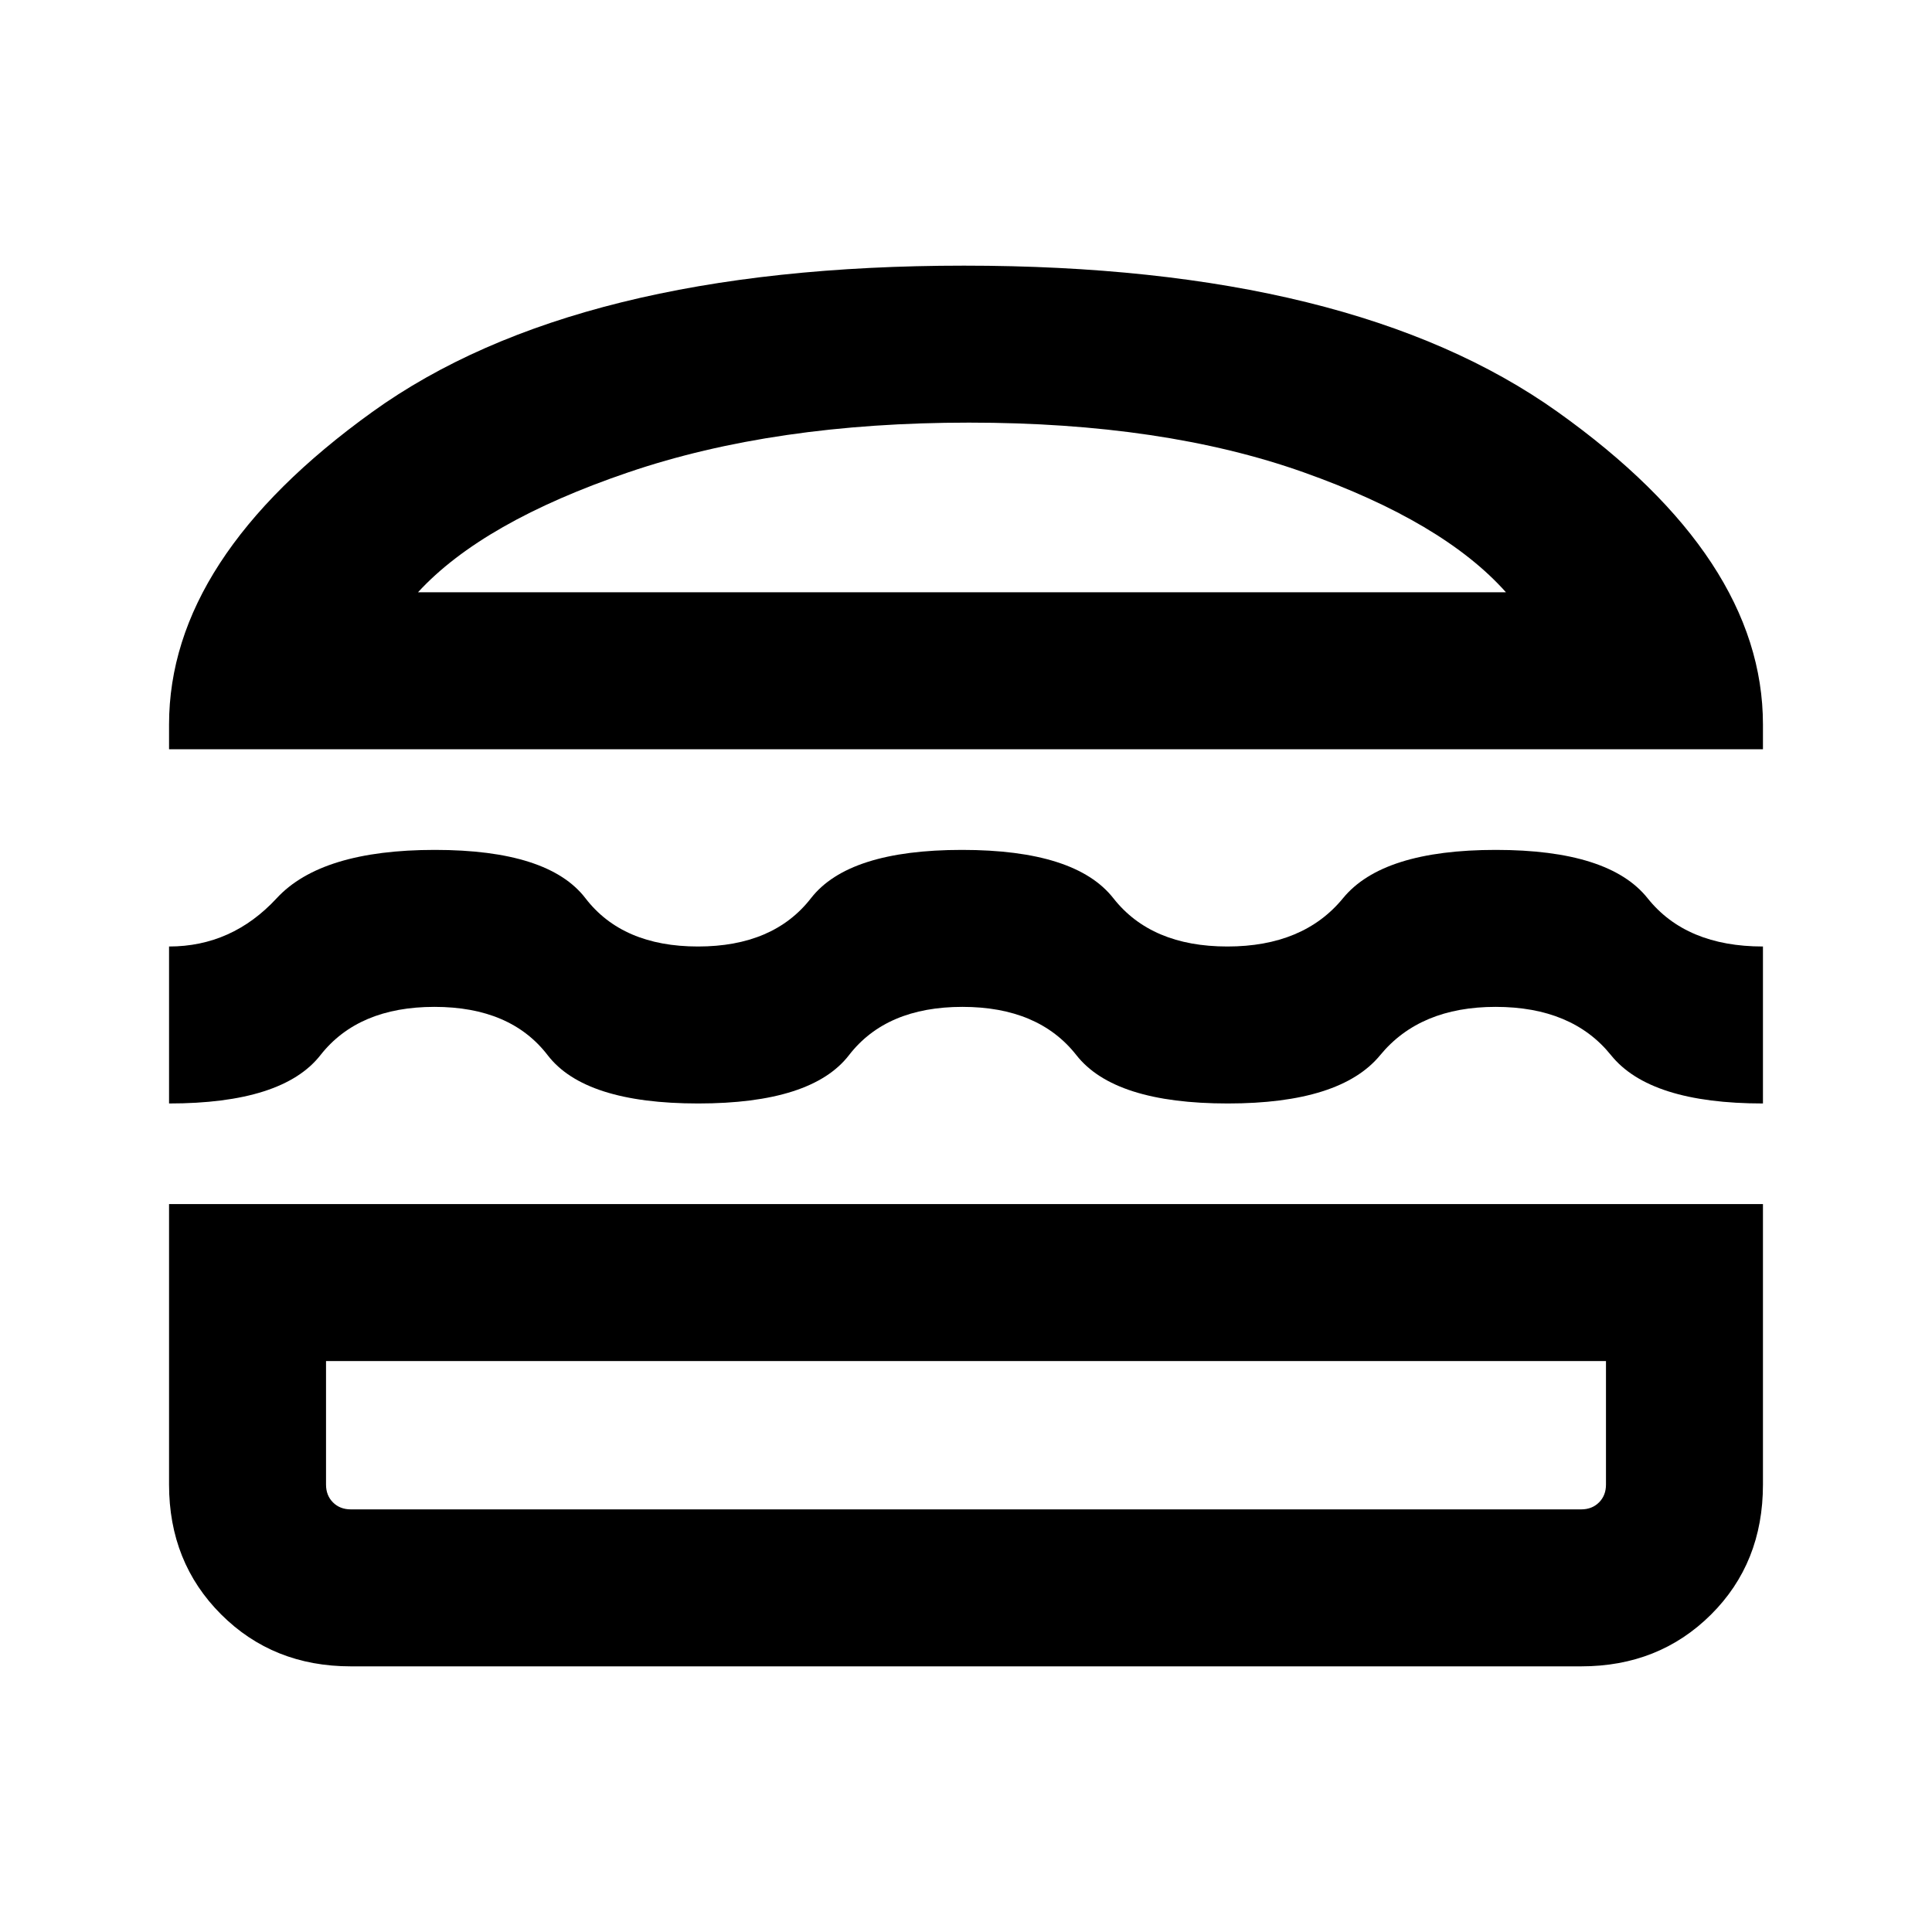 <svg xmlns="http://www.w3.org/2000/svg" height="20" viewBox="0 -960 960 960" width="20"><path d="M174.31-132q-38.62 0-64.47-25.84Q84-183.69 84-222.31v-139.38h792v139.38q0 38.92-25.84 64.62Q824.31-132 785.69-132H174.31ZM162-283.69v61.38q0 5.39 3.46 8.85t8.85 3.46h611.38q5.39 0 8.85-3.46t3.46-8.85v-61.38H162Zm316.21-176q-37.83 0-56.36 24-18.54 24-74.93 24-56.38 0-74.8-24-18.43-24-56.25-24-37.83 0-56.66 24-18.82 24-75.21 24v-78q31.31 0 53.5-24t78.58-24q56.38 0 74.81 24 18.42 24 55.93 24t56.15-24q18.65-24 75.03-24t75.21 24q18.83 24 56.66 24 37.82 0 57.47-24 19.64-24 75.92-24t75.41 24q19.12 24 57.33 24v78q-56.19 0-75.5-24-19.3-24-57.35-24-37.61 0-57.35 24-19.74 24-75.72 24-56.39 0-75.22-24-18.82-24-56.65-24ZM84-587.69V-600q0-82.61 101-155.31Q286-828 479-828t295 72.69Q876-682.61 876-600v12.31H84ZM481.5-750q-96.66 0-169.15 24.65-72.5 24.66-104.66 59.66h540.62q-31.16-35-100.66-59.66Q578.16-750 481.5-750ZM480-283.69Zm-2-382Z"/></svg>